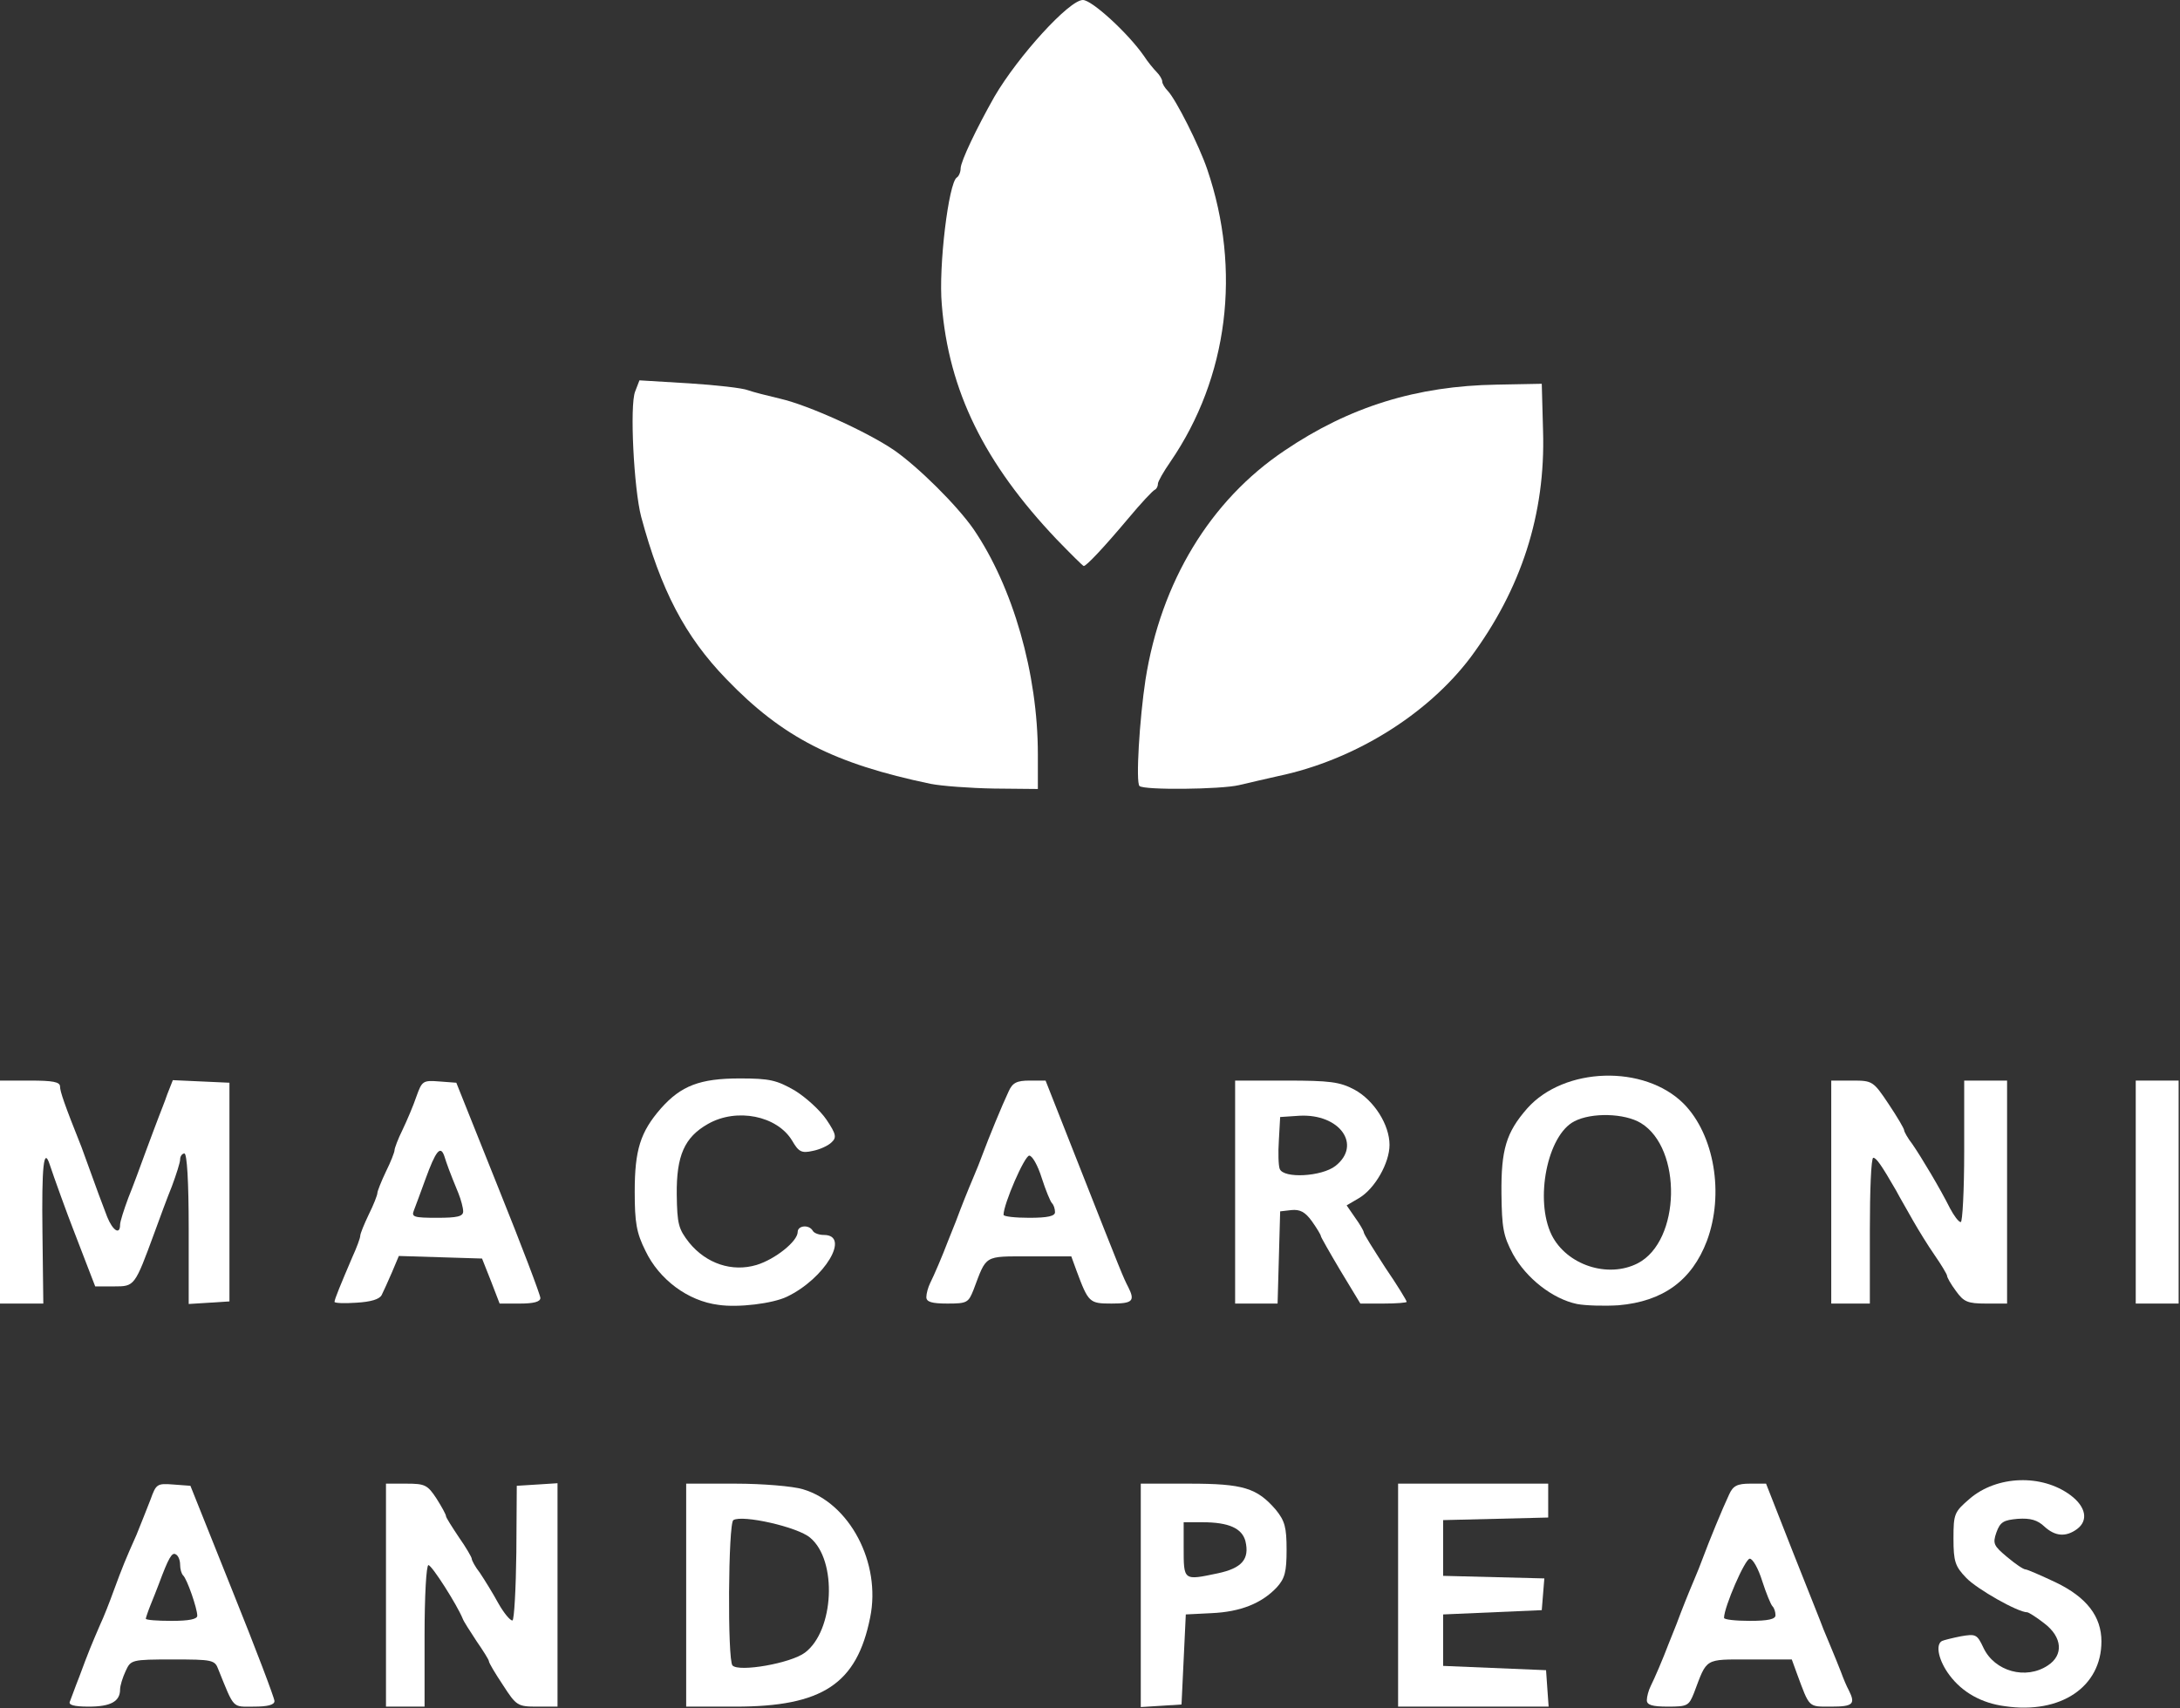 <svg xmlns="http://www.w3.org/2000/svg" xmlns:xlink="http://www.w3.org/1999/xlink" xmlns:serif="http://www.serif.com/" width="100%" height="100%" viewBox="0 0 1059 830" xml:space="preserve" style="fill-rule:evenodd;clip-rule:evenodd;stroke-linejoin:round;stroke-miterlimit:2;"><rect x="0" y="0" width="1059" height="830" fill="#333333" stroke="none"/><g><path d="M973.958,828.958c-11.25,-1.458 -20.625,-6.666 -26.875,-15c-5.208,-6.875 -7.083,-14.791 -3.75,-16.666c0.834,-0.417 5,-1.459 9.167,-2.292c7.292,-1.25 7.917,-1.042 11.042,5.625c5.416,11.458 20.625,15.625 31.25,8.542c7.708,-5 7.083,-13.75 -1.667,-20.417c-3.958,-3.125 -7.708,-5.417 -8.333,-5.417c-4.584,0 -24.375,-11.25 -29.584,-16.666c-5.416,-5.625 -6.25,-7.917 -6.25,-19.167c0,-12.083 0.417,-12.917 7.917,-19.375c13.125,-11.25 35,-12.083 48.958,-1.667c7.5,5.625 8.75,12.292 3.125,16.459c-5.416,3.958 -10.625,3.541 -15.833,-1.25c-3.333,-3.125 -6.667,-4.167 -12.917,-3.75c-6.875,0.625 -8.541,1.458 -10.416,6.666c-1.875,5.417 -1.25,6.459 5.208,11.875c3.958,3.334 7.917,6.042 8.958,6.042c0.834,-0 7.5,2.917 14.584,6.25c15.208,7.292 22.291,16.667 22.291,28.75c0,22.083 -19.791,35.417 -46.875,31.458Z" style="fill:#fff;fill-rule:nonzero;"></path><path d="M33.958,826.667c0.625,-1.459 2.5,-6.875 4.584,-12.084c4.375,-11.875 6.041,-15.833 10,-25c1.875,-3.958 4.791,-11.458 6.666,-16.666c4.375,-11.875 5.834,-15.417 11.042,-27.084c2.083,-5.208 5.208,-12.916 6.875,-17.291c2.708,-7.5 3.125,-7.917 11.042,-7.292l8.333,0.625l20.417,51.042c11.25,27.916 20.416,52.083 20.416,53.541c0,1.875 -3.333,2.709 -10,2.709c-10.625,-0 -9.375,1.458 -17.291,-18.125c-1.667,-4.584 -2.917,-4.792 -22.084,-4.792c-20.208,-0 -20.416,0.208 -22.916,5.625c-1.459,3.125 -2.709,7.083 -2.709,8.958c0,5.834 -4.583,8.334 -15.208,8.334c-7.292,-0 -10,-0.834 -9.167,-2.5Zm61.875,-41.667c0,-3.542 -5,-17.917 -6.875,-19.583c-0.833,-0.834 -1.458,-3.125 -1.458,-5.209c0,-2.083 -0.833,-4.375 -2.083,-5c-1.875,-1.25 -3.542,1.667 -8.334,14.584c-0.833,2.291 -2.708,6.875 -3.958,10c-1.25,3.125 -2.292,6.25 -2.292,6.666c0,0.625 5.625,1.042 12.5,1.042c8.542,0 12.5,-0.833 12.5,-2.5Z" style="fill:#fff;fill-rule:nonzero;"></path><path d="M187.5,829.167l0,-108.334l10,0c8.958,0 10.208,0.625 14.583,7.292c2.5,3.958 4.584,7.708 4.584,8.542c-0,0.625 2.916,5.208 6.25,10.208c3.541,5 6.25,9.792 6.25,10.417c-0,0.833 1.666,3.958 3.958,6.875c2.083,3.125 6.25,9.791 8.958,14.791c2.709,4.792 5.834,8.542 6.875,8.334c0.834,-0.417 1.667,-15.417 1.875,-33.125l0.209,-32.292l10,-0.625l9.791,-0.625l0,108.542l-9.791,-0c-9.584,-0 -10.209,-0.417 -16.667,-10.417c-3.75,-5.625 -6.875,-10.833 -6.875,-11.667c0,-0.625 -2.708,-5 -6.042,-9.791c-3.125,-4.792 -6.25,-9.584 -6.666,-10.834c-2.709,-6.666 -15,-26.041 -16.667,-26.041c-1.042,-0 -1.875,15.208 -1.875,34.375l0,34.375l-18.75,-0Z" style="fill:#fff;fill-rule:nonzero;"></path><path d="M333.333,829.167l0,-108.334l23.959,0c13.125,0 27.916,1.25 32.708,2.709c22.708,6.666 38.125,35.833 32.708,62.291c-6.458,32.292 -23.125,43.334 -65.416,43.334l-23.959,-0Zm57.709,-26.25c14.166,-10.625 15.833,-44.792 2.5,-55.834c-6.042,-5.208 -32.917,-11.25 -37.292,-8.541c-2.5,1.458 -2.917,68.125 -0.417,70.625c3.125,3.333 28.334,-1.042 35.209,-6.25Z" style="fill:#fff;fill-rule:nonzero;"></path><path d="M554.167,829.375l-0,-108.542l23.541,0c26.25,0 32.917,2.084 42.084,12.709c4.375,5.416 5.208,8.541 5.208,19.375c-0,10.833 -0.833,13.958 -4.792,18.333c-7.291,7.708 -17.5,11.875 -31.666,12.5l-12.5,0.625l-2.084,43.75l-9.791,0.625l-10,0.625Zm37.5,-65c11.666,-2.5 15.416,-6.875 13.333,-15.625c-1.667,-6.25 -8.125,-9.167 -20.833,-9.167l-9.167,0l0,12.084c0,16.458 -0.208,16.25 16.667,12.708Z" style="fill:#fff;fill-rule:nonzero;"></path><path d="M679.167,829.167l-0,-108.334l72.916,0l0,16.459l-25.416,0.625l-25.625,0.625l-0,27.083l49.166,1.25l-1.25,15.417l-47.916,2.083l-0,25l50,2.083l0.625,8.959l0.625,8.75l-73.125,-0Z" style="fill:#fff;fill-rule:nonzero;"></path><path d="M800,826.042c0,-1.667 0.833,-4.792 1.875,-6.875c1.875,-3.75 5.833,-12.917 8.75,-20.625c1.042,-2.709 2.708,-6.875 3.75,-9.375c2.708,-7.292 5.625,-14.584 8.542,-21.459c1.458,-3.333 3.333,-8.125 4.166,-10.416c3.334,-8.959 9.584,-24.167 12.917,-31.25c1.875,-4.167 3.958,-5.209 10.208,-5.209l7.709,0l12.916,32.917c7.084,17.917 13.959,35 15,37.917c2.292,5.625 5.209,12.291 8.542,20.833c1.042,2.917 2.708,6.875 3.75,8.75c3.333,6.667 2.083,7.917 -8.542,7.917c-11.25,-0 -10.416,0.833 -16.666,-16.042l-2.5,-6.875l-20.417,-0c-22.292,-0 -20.625,-0.833 -27.083,16.25c-2.5,6.25 -3.125,6.667 -12.709,6.667c-7.708,-0 -10.208,-0.834 -10.208,-3.125Zm62.5,-41.25c0,-1.667 -0.625,-3.542 -1.458,-4.375c-0.834,-0.834 -3.125,-6.459 -5,-12.292c-1.875,-6.042 -4.584,-10.833 -6.042,-10.833c-2.292,-0 -12.5,23.541 -12.5,28.75c0,0.833 5.625,1.458 12.5,1.458c8.958,-0 12.5,-0.833 12.5,-2.708Z" style="fill:#fff;fill-rule:nonzero;"></path><path d="M348.958,633.958c-14.791,-1.875 -28.75,-12.291 -35.416,-26.25c-4.375,-8.75 -5.209,-13.75 -5.209,-28.75c0,-20.208 2.709,-28.958 12.709,-40.416c9.791,-11.042 18.958,-14.584 38.333,-14.584c14.583,0 17.917,0.834 26.667,5.834c5.416,3.333 12.291,9.583 15.416,14.166c4.792,7.084 5,8.75 2.5,11.042c-1.666,1.667 -5.833,3.542 -9.166,4.167c-5.417,1.25 -6.875,0.416 -10,-5c-7.292,-12.084 -26.875,-16.042 -40.834,-8.125c-11.458,6.458 -15.416,15.416 -15.208,34.375c0.208,14.375 0.833,16.666 6.042,23.333c8.333,10.208 20.833,14.375 32.708,10.833c8.958,-2.708 20,-11.458 20,-16.041c0,-3.125 5.417,-3.75 7.292,-0.625c0.625,1.25 3.125,2.083 5.416,2.083c13.125,0 0.417,21.25 -17.916,30c-6.875,3.333 -23.75,5.417 -33.334,3.958Z" style="fill:#fff;fill-rule:nonzero;"></path><path d="M766.042,633.542c-11.875,-2.5 -24.584,-12.5 -31.042,-24.167c-4.792,-8.958 -5.417,-12.917 -5.625,-29.375c-0.208,-21.458 2.292,-29.792 12.5,-41.458c17.917,-20.209 56.875,-21.459 76.042,-2.292c14.791,15 19.791,43.75 11.25,66.667c-7.292,19.166 -21.25,29.375 -42.917,31.25c-6.667,0.416 -15.833,0.208 -20.208,-0.625Zm29.583,-19.792c20.833,-10.833 21.667,-55.833 1.458,-68.125c-7.916,-4.792 -23.958,-5.208 -32.291,-0.833c-13.125,6.666 -19.375,38.125 -11.042,55.208c7.292,14.583 27.292,21.25 41.875,13.75Z" style="fill:#fff;fill-rule:nonzero;"></path><path d="M0,633.333l0,-108.333l14.583,-0c11.042,-0 14.584,0.625 14.584,2.917c-0,2.291 2.083,8.541 10.416,29.375c0.834,2.291 2.709,7.5 4.167,11.458c1.458,3.958 3.333,9.167 4.167,11.458c0.833,2.292 2.708,7.292 4.166,11.042c2.709,6.667 6.25,8.958 6.25,3.75c0,-1.458 1.875,-7.292 3.959,-12.917c2.291,-5.625 6.041,-15.833 8.541,-22.708c2.5,-6.875 5.417,-14.375 6.25,-16.667c0.834,-2.291 2.917,-7.291 4.167,-11.041l2.708,-6.875l27.5,1.25l0,106.25l-9.791,0.625l-10,0.625l-0,-36.459c-0,-23.125 -0.834,-36.666 -2.084,-36.666c-1.041,-0 -2.083,1.25 -2.083,2.916c0,1.459 -1.875,7.292 -3.958,12.917c-2.292,5.625 -6.042,15.833 -8.542,22.708c-9.583,26.042 -9.583,26.042 -19.583,26.042l-9.167,0l-4.583,-11.875c-2.5,-6.667 -5.417,-13.958 -6.25,-16.25c-2.084,-5.208 -9.584,-25.833 -11.25,-31.042c-2.917,-8.958 -3.959,0.625 -3.542,33.125l0.417,34.375l-21.042,0Z" style="fill:#fff;fill-rule:nonzero;"></path><path d="M162.5,632.5c0,-1.25 3.125,-8.75 8.542,-21.458c2.291,-5 3.958,-9.584 3.958,-10.625c0,-1.042 1.875,-5.625 4.167,-10.417c2.291,-4.583 4.166,-9.375 4.166,-10.417c0,-0.833 1.875,-5.625 4.167,-10.416c2.292,-4.584 4.167,-9.375 4.167,-10.417c-0,-0.833 1.666,-5.417 3.958,-10c2.083,-4.375 5.208,-11.667 6.667,-16.042c2.708,-7.5 3.125,-7.916 11.041,-7.291l8.334,0.625l20.416,51.041c11.25,27.917 20.417,52.084 20.417,53.542c0,1.875 -3.333,2.708 -10,2.708l-9.792,0l-4.166,-10.833l-4.375,-11.042l-40.417,-1.25l-3.333,7.917c-1.875,4.375 -4.167,9.375 -5,11.042c-1.042,2.083 -5.209,3.333 -12.292,3.75c-5.833,0.416 -10.625,0.208 -10.625,-0.417Zm62.5,-43.958c0,-1.667 -1.042,-5.625 -2.292,-8.75c-4.375,-10.625 -5.625,-14.167 -6.875,-18.125c-1.875,-5.417 -4.166,-2.5 -9.166,11.25c-2.292,6.25 -4.792,13.125 -5.625,15.208c-1.25,3.125 -0,3.542 11.25,3.542c9.791,-0 12.708,-0.625 12.708,-3.125Z" style="fill:#fff;fill-rule:nonzero;"></path><path d="M450,630.208c0,-1.666 0.833,-4.791 1.875,-6.875c1.875,-3.75 5.833,-12.916 8.75,-20.625c1.042,-2.708 2.708,-6.875 3.75,-9.375c2.708,-7.291 5.625,-14.583 8.542,-21.458c1.458,-3.333 3.333,-8.125 4.166,-10.417c3.334,-8.958 9.584,-24.166 12.917,-31.25c1.875,-4.166 3.958,-5.208 10.208,-5.208l7.709,-0l17.083,43.333c19.792,50.209 20.625,52.292 23.125,57.084c3.333,6.666 2.083,7.916 -8.125,7.916c-10.833,0 -11.25,-0.416 -17.083,-16.041l-2.5,-6.875l-20.417,-0c-22.292,-0 -20.625,-0.834 -27.083,16.25c-2.5,6.25 -3.125,6.666 -12.709,6.666c-7.708,0 -10.208,-0.833 -10.208,-3.125Zm62.5,-41.25c0,-1.666 -0.625,-3.541 -1.458,-4.375c-0.834,-0.833 -3.125,-6.458 -5,-12.291c-1.875,-6.042 -4.584,-10.834 -6.042,-10.834c-2.292,0 -12.5,23.542 -12.5,28.75c0,0.834 5.625,1.459 12.5,1.459c8.958,-0 12.5,-0.834 12.5,-2.709Z" style="fill:#fff;fill-rule:nonzero;"></path><path d="M600,633.333l0,-108.333l24.792,-0c21.25,-0 26.041,0.625 33.125,4.375c9.583,5.208 17.083,17.083 17.083,26.875c-0,8.75 -7.083,21.25 -14.792,25.833l-6.041,3.542l4.166,6.042c2.292,3.125 4.167,6.458 4.167,7.083c-0,0.833 4.792,8.333 10.417,17.083c5.833,8.542 10.416,16.042 10.416,16.667c0,0.417 -5,0.833 -11.25,0.833l-11.25,0l-9.583,-15.833c-5.208,-8.75 -9.583,-16.458 -9.583,-16.875c-0,-0.625 -1.875,-3.75 -4.375,-7.292c-3.334,-4.583 -5.834,-5.833 -10,-5.416l-5.417,0.625l-0.625,22.5l-0.625,22.291l-20.625,0Zm48.75,-66.875c12.917,-10.208 2.083,-25.416 -17.5,-24.375l-9.375,0.625l-0.625,11.25c-0.417,6.042 -0.208,12.5 0.417,13.959c1.875,4.791 20.416,3.75 27.083,-1.459Z" style="fill:#fff;fill-rule:nonzero;"></path><path d="M889.583,633.333l0,-108.333l10.209,-0c9.791,-0 10.208,0.208 17.708,11.458c4.167,6.25 7.5,11.875 7.5,12.709c0,0.625 1.667,3.75 3.958,6.666c4.584,6.667 13.542,21.667 18.334,31.25c1.875,3.542 4.166,6.667 5.208,6.667c0.833,0 1.667,-15.417 1.667,-34.375l-0,-34.375l20.833,-0l0,108.333l-10.208,0c-8.959,0 -10.834,-0.833 -14.584,-6.041c-2.5,-3.334 -4.375,-6.667 -4.375,-7.5c0,-0.625 -2.708,-5.209 -6.041,-10c-3.334,-4.792 -7.917,-12.292 -10.417,-16.667c-2.292,-4.167 -6.25,-10.833 -8.333,-14.792c-7.084,-12.291 -9.584,-15.833 -11.042,-15.833c-1.042,-0 -1.667,16.042 -1.667,35.417l0,35.416l-18.75,0Z" style="fill:#fff;fill-rule:nonzero;"></path><path d="M1037.5,633.333l0,-108.333l20.833,-0l0,108.333l-20.833,0Z" style="fill:#fff;fill-rule:nonzero;"></path><path d="M452.083,380.833c-46.875,-9.791 -71.875,-22.5 -99.166,-50.833c-20.209,-20.833 -31.875,-43.333 -41.459,-78.958c-3.541,-13.542 -5.625,-54.167 -2.916,-60.834l2.083,-5.416l24.167,1.458c13.125,0.833 26.041,2.292 28.541,3.333c2.292,0.834 9.584,2.709 15.834,4.167c13.541,3.125 42.083,16.042 55.208,25c11.667,8.125 30.417,26.667 38.542,38.333c19.166,28.125 31.25,70.209 31.25,109.375l-0,16.875l-21.25,-0.208c-11.875,-0.208 -25.625,-1.25 -30.834,-2.292Z" style="fill:#fff;fill-rule:nonzero;"></path><path d="M553.542,381.875c-1.875,-1.667 -0,-32.5 2.916,-51.667c7.5,-47.5 31.459,-87.083 67.5,-111.25c31.667,-21.458 64.375,-31.458 103.125,-32.083l21.875,-0.417l0.625,22.917c1.25,40.417 -10.625,76.875 -35.208,110c-21.042,27.917 -56.667,50 -93.542,57.708c-6.25,1.459 -14.791,3.334 -18.958,4.375c-8.75,2.084 -46.25,2.5 -48.333,0.417Z" style="fill:#fff;fill-rule:nonzero;"></path><path d="M513.333,262.083c-35.208,-37.083 -52.5,-72.291 -55.833,-114.166c-1.667,-18.334 3.333,-59.167 7.292,-61.667c1.041,-0.625 1.875,-2.708 1.875,-4.583c0.208,-3.542 7.5,-18.959 16.458,-34.792c11.458,-19.583 36.25,-46.875 42.917,-46.875c4.375,-0 21.875,16.042 29.583,27.083c1.875,2.917 4.792,6.459 6.25,7.917c1.458,1.458 2.708,3.542 2.708,4.583c0,1.042 1.25,3.125 2.709,4.584c3.958,4.166 15.208,26.458 19.166,38.125c16.667,48.958 10.209,101.041 -17.916,142.083c-3.334,4.792 -6.042,9.583 -6.042,10.625c0,1.25 -0.625,2.5 -1.458,2.917c-1.042,0.416 -6.875,6.666 -13.125,14.166c-12.084,14.375 -20.209,22.917 -21.459,22.917c-0.416,0 -6.25,-5.833 -13.125,-12.917Z" style="fill:#fff;fill-rule:nonzero;"></path></g></svg>